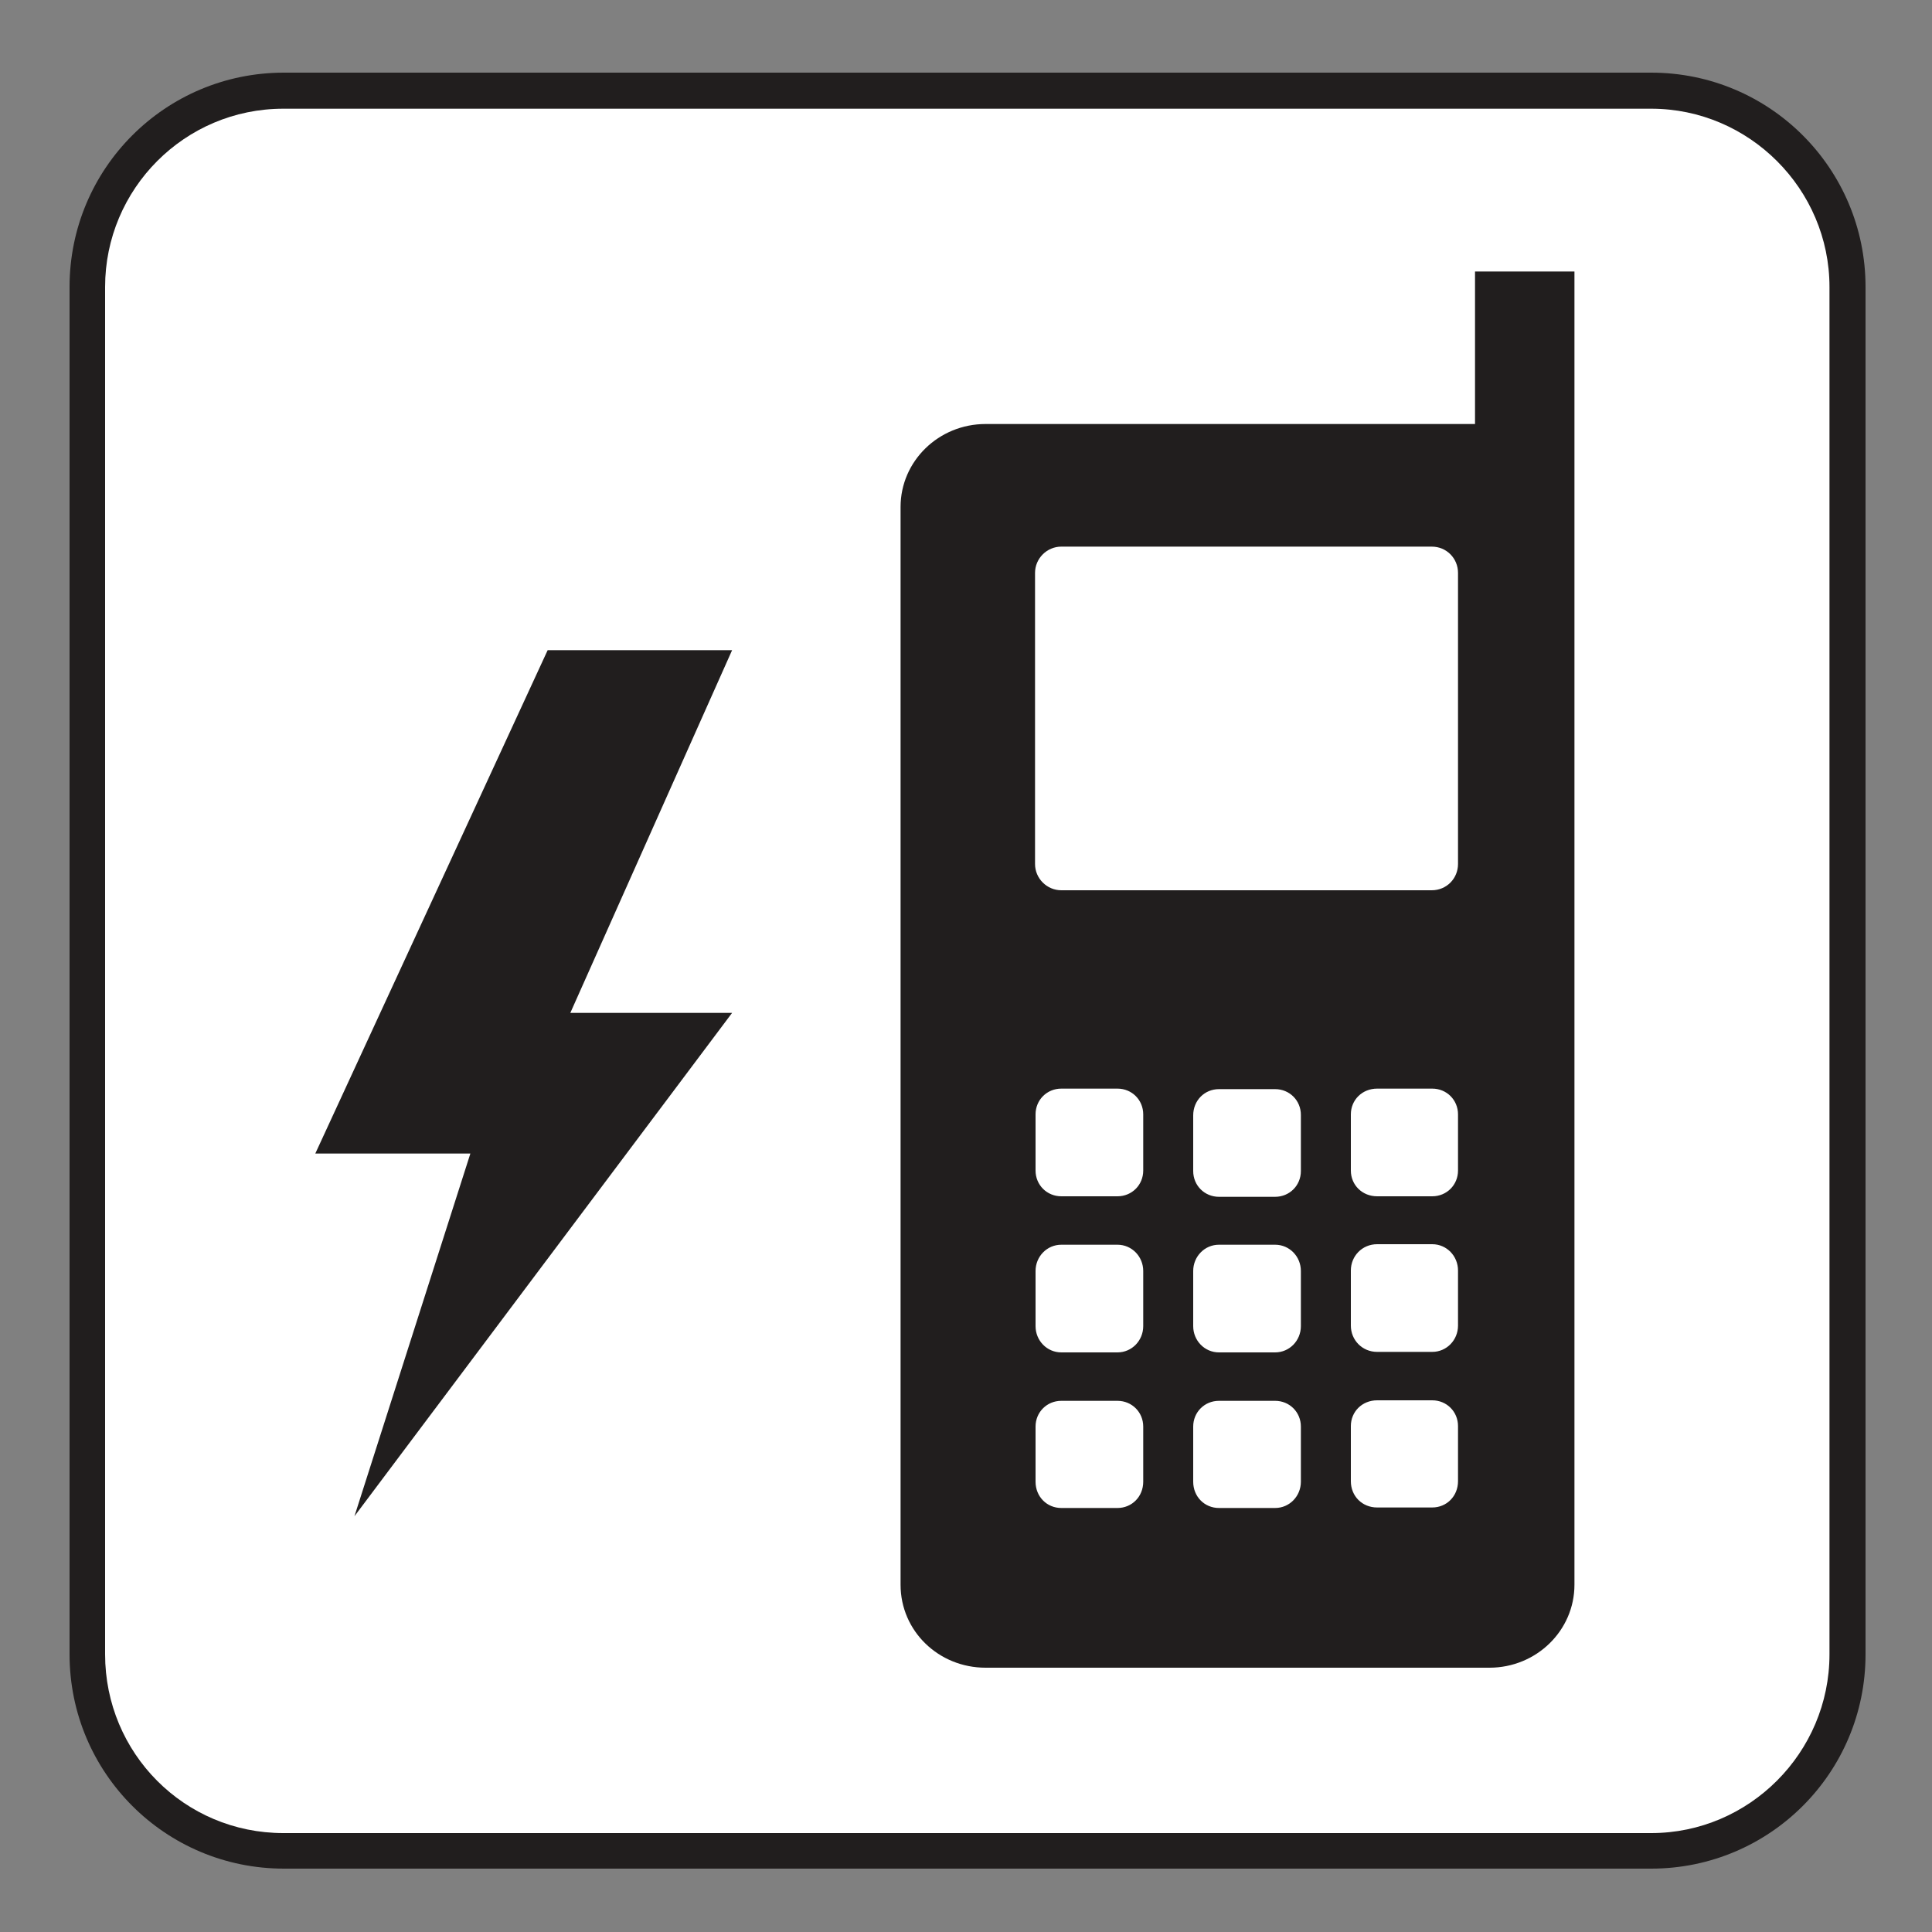 <?xml version="1.0" encoding="UTF-8" standalone="no"?>
<!-- Created with Inkscape (http://www.inkscape.org/) -->

<svg
   xmlns:dc="http://purl.org/dc/elements/1.1/"
   xmlns:cc="http://creativecommons.org/ns#"
   xmlns:rdf="http://www.w3.org/1999/02/22-rdf-syntax-ns#"
   xmlns:svg="http://www.w3.org/2000/svg"
   xmlns="http://www.w3.org/2000/svg"
   xmlns:sodipodi="http://sodipodi.sourceforge.net/DTD/sodipodi-0.dtd"
   xmlns:inkscape="http://www.inkscape.org/namespaces/inkscape"
   width="3.75mm"
   height="3.75mm"
   viewBox="0 0 3.75 3.75"
   version="1.1"
   id="svg13826"
   inkscape:version="0.92.1 r15371"
   sodipodi:docname="mobile_device_charging_light.svg">
  <rect x="0" y="0" width="3.75" height="3.75" fill="#808080" stroke="none"/>
  <defs
     id="defs13820" />
  <sodipodi:namedview
     id="base"
     pagecolor="#ffffff"
     bordercolor="#666666"
     borderopacity="1.0"
     inkscape:pageopacity="0.0"
     inkscape:pageshadow="2"
     inkscape:zoom="20.285322"
     inkscape:cx="7.2558826"
     inkscape:cy="7.2894483"
     inkscape:document-units="mm"
     inkscape:current-layer="layer1"
     showgrid="false"
     inkscape:window-width="561"
     inkscape:window-height="558"
     inkscape:window-x="711"
     inkscape:window-y="101"
     inkscape:window-maximized="0"
     showguides="true"
     inkscape:guide-bbox="true"
     gridtolerance="10"
     guidetolerance="2">
    <inkscape:grid
       type="xygrid"
       id="grid13828" />
    <sodipodi:guide
       position="0.13,3.848"
       orientation="1,0"
       id="guide20533"
       inkscape:locked="false" />
    <sodipodi:guide
       position="1.917,3.613"
       orientation="0,1"
       id="guide20535"
       inkscape:locked="false" />
  </sodipodi:namedview>
  <g
     inkscape:label="Layer 1"
     inkscape:groupmode="layer"
     id="layer1"
     transform="translate(0,-293.25)">
    <path
       inkscape:connector-curvature="0"
       id="path8687"
       d="m 0.55,293.461 c -0.19,0 -0.345,0.156 -0.345,0.346 v 2.655 c 0,0.192 0.154,0.346 0.345,0.346 h 2.657 c 0.192,0 0.347,-0.154 0.347,-0.346 v -2.655 c 0,-0.19 -0.156,-0.346 -0.347,-0.346 z m 0,0"
       style="fill:#ffffff;fill-opacity:1;fill-rule:nonzero;stroke:none;stroke-width:0.353" />
    <path
       inkscape:connector-curvature="0"
       id="path8691"
       d="m 1.827,294.497 h 0.063 c 0.354,10e-4 0.558,0.338 0.559,0.566 -0.001,0.045 -0.012,0.083 -0.063,0.081 -0.106,0.001 -0.068,-0.17 -0.156,-0.314 -0.041,-0.072 -0.175,-0.201 -0.325,-0.2 h -0.057 c -0.081,-10e-4 -0.234,0.045 -0.338,0.2 -0.128,0.186 -0.044,0.322 -0.15,0.322 -0.017,0 -0.065,-0.004 -0.065,-0.081 0.006,-0.351 0.327,-0.573 0.531,-0.575"
       style="fill:#ffffff;fill-opacity:1;fill-rule:nonzero;stroke:none;stroke-width:0.353" />
    <path
       inkscape:connector-curvature="0"
       id="path8693"
       d="m 1.875,296.434 c 0.134,0.001 0.236,-0.134 0.237,-0.226 v -0.193 c -0.001,-0.394 0.413,-0.55 0.412,-0.944 0.001,-0.371 -0.333,-0.649 -0.649,-0.649 -0.262,0 -0.44,0.168 -0.507,0.256 -0.204,0.249 -0.087,0.489 -0.23,0.489 -0.04,0 -0.08,-0.023 -0.081,-0.105 -0.007,-0.391 0.317,-0.806 0.825,-0.808 0.412,10e-4 0.816,0.328 0.816,0.831 0,0.464 -0.408,0.562 -0.408,0.97 v 0.174 c 0,0.181 -0.16,0.384 -0.422,0.386 -0.011,-0.003 -0.021,-0.007 -0.033,-0.008 -0.05,-0.014 -0.083,-0.065 -0.07,-0.114 0.014,-0.043 0.054,-0.054 0.106,-0.059 z m 0,0"
       style="fill:#ffffff;fill-opacity:1;fill-rule:nonzero;stroke:none;stroke-width:0.353" />
    <path
       inkscape:connector-curvature="0"
       id="path8695"
       d="M 3.205,293.523 H 2.996 l -0.71,0.765 c 0.074,0.039 0.143,0.087 0.205,0.146 0.101,0.095 0.176,0.212 0.222,0.342 L 3.491,293.939 v -0.131 c 0,-0.157 -0.128,-0.285 -0.285,-0.285"
       style="fill:#ffffff;fill-opacity:1;fill-rule:nonzero;stroke:none;stroke-width:0.353" />
    <path
       inkscape:connector-curvature="0"
       id="path8697"
       d="m 0.551,296.746 h 0.318 l 0.927,-0.996 -0.544,-0.364 -0.985,1.06 v 0.015 c 0,0.157 0.127,0.285 0.284,0.285"
       style="fill:#ffffff;fill-opacity:1;fill-rule:nonzero;stroke:none;stroke-width:0.353" />
    <path
       inkscape:connector-curvature="0"
       id="path10459"
       d="m 3.205,296.877 c 0.23,0 0.416,-0.186 0.416,-0.416 v -2.654 c 0,-0.23 -0.186,-0.416 -0.416,-0.416 H 0.551 c -0.23,0 -0.416,0.186 -0.416,0.416 v 2.654 c 0,0.23 0.186,0.416 0.416,0.416 z m 0,0"
       style="fill:#211e1e;fill-opacity:1;fill-rule:nonzero;stroke:none;stroke-width:0.353" />
    <path
       inkscape:connector-curvature="0"
       id="path10461"
       d="m 0.55,293.461 c -0.192,0 -0.346,0.156 -0.346,0.346 v 2.654 c 0,0.192 0.154,0.347 0.346,0.347 h 2.655 c 0.19,0 0.346,-0.156 0.346,-0.347 v -2.654 c 0,-0.19 -0.156,-0.346 -0.346,-0.346 z m 0,0"
       style="fill:#ffffff;fill-opacity:1;fill-rule:nonzero;stroke:none;stroke-width:0.353" />
    <path
       inkscape:connector-curvature="0"
       id="path10463"
       d="m 2.009,294.927 v -0.565 c 0,-0.028 0.023,-0.051 0.051,-0.051 h 0.719 c 0.029,0 0.051,0.023 0.051,0.051 v 0.565 c 0,0.028 -0.022,0.051 -0.051,0.051 H 2.06 c -0.028,0 -0.051,-0.023 -0.051,-0.051 m 0.001,0.595 v -0.109 c 0,-0.028 0.022,-0.05 0.05,-0.05 h 0.109 c 0.028,0 0.05,0.022 0.05,0.05 v 0.109 c 0,0.028 -0.022,0.05 -0.05,0.05 H 2.06 c -0.028,0 -0.05,-0.022 -0.05,-0.05 m 0,0.302 v -0.107 c 0,-0.028 0.022,-0.051 0.05,-0.051 h 0.109 c 0.028,0 0.05,0.023 0.05,0.051 v 0.107 c 0,0.028 -0.022,0.051 -0.05,0.051 H 2.06 c -0.028,0 -0.05,-0.023 -0.05,-0.051 m 0,0.302 v -0.107 c 0,-0.028 0.022,-0.05 0.05,-0.05 h 0.109 c 0.028,0 0.05,0.022 0.05,0.05 v 0.107 c 0,0.029 -0.022,0.051 -0.05,0.051 H 2.06 c -0.028,0 -0.05,-0.022 -0.05,-0.051 m 0.306,-0.711 c 0,-0.029 0.022,-0.051 0.05,-0.051 h 0.109 c 0.028,0 0.05,0.022 0.05,0.05 v 0.109 c 0,0.028 -0.022,0.05 -0.05,0.05 H 2.366 c -0.028,0 -0.05,-0.022 -0.05,-0.05 z m 0,0.302 c 0,-0.028 0.022,-0.051 0.05,-0.051 h 0.109 c 0.028,0 0.05,0.023 0.05,0.051 v 0.107 c 0,0.028 -0.022,0.051 -0.05,0.051 H 2.366 c -0.028,0 -0.05,-0.023 -0.05,-0.051 z m 0,0.302 c 0,-0.028 0.022,-0.05 0.05,-0.05 h 0.109 c 0.028,0 0.05,0.022 0.05,0.05 v 0.107 c 0,0.028 -0.022,0.051 -0.05,0.051 H 2.366 c -0.028,0 -0.05,-0.022 -0.05,-0.051 z M 2.622,295.413 c 0,-0.028 0.022,-0.05 0.051,-0.05 h 0.107 c 0.028,0 0.05,0.022 0.05,0.05 v 0.109 c 0,0.028 -0.022,0.05 -0.05,0.05 H 2.673 c -0.029,0 -0.051,-0.022 -0.051,-0.05 z m 0,0.303 c 0,-0.028 0.022,-0.051 0.051,-0.051 h 0.107 c 0.028,0 0.05,0.023 0.05,0.051 v 0.107 c 0,0.028 -0.022,0.051 -0.05,0.051 H 2.673 c -0.029,0 -0.051,-0.023 -0.051,-0.051 z m 0,0.302 c 0,-0.028 0.022,-0.05 0.051,-0.05 h 0.107 c 0.028,0 0.05,0.022 0.05,0.05 v 0.107 c 0,0.029 -0.022,0.051 -0.05,0.051 H 2.673 c -0.029,0 -0.051,-0.022 -0.051,-0.051 z m 0.241,-2.241 v 0.296 H 1.913 c -0.091,0 -0.165,0.072 -0.165,0.161 v 2.092 c 0,0.09 0.074,0.161 0.165,0.161 h 0.978 c 0.091,0 0.165,-0.072 0.165,-0.161 v -2.549 z m 0,0"
       style="fill:#211e1e;fill-opacity:1;fill-rule:evenodd;stroke:none;stroke-width:0.353" />
    <path
       inkscape:connector-curvature="0"
       id="path10465"
       d="m 1.421,295.216 -0.733,0.977 0.225,-0.704 H 0.612 l 0.451,-0.977 h 0.358 l -0.314,0.704 z m 0,0"
       style="fill:#211e1e;fill-opacity:1;fill-rule:nonzero;stroke:none;stroke-width:0.353" />
  </g>
</svg>
